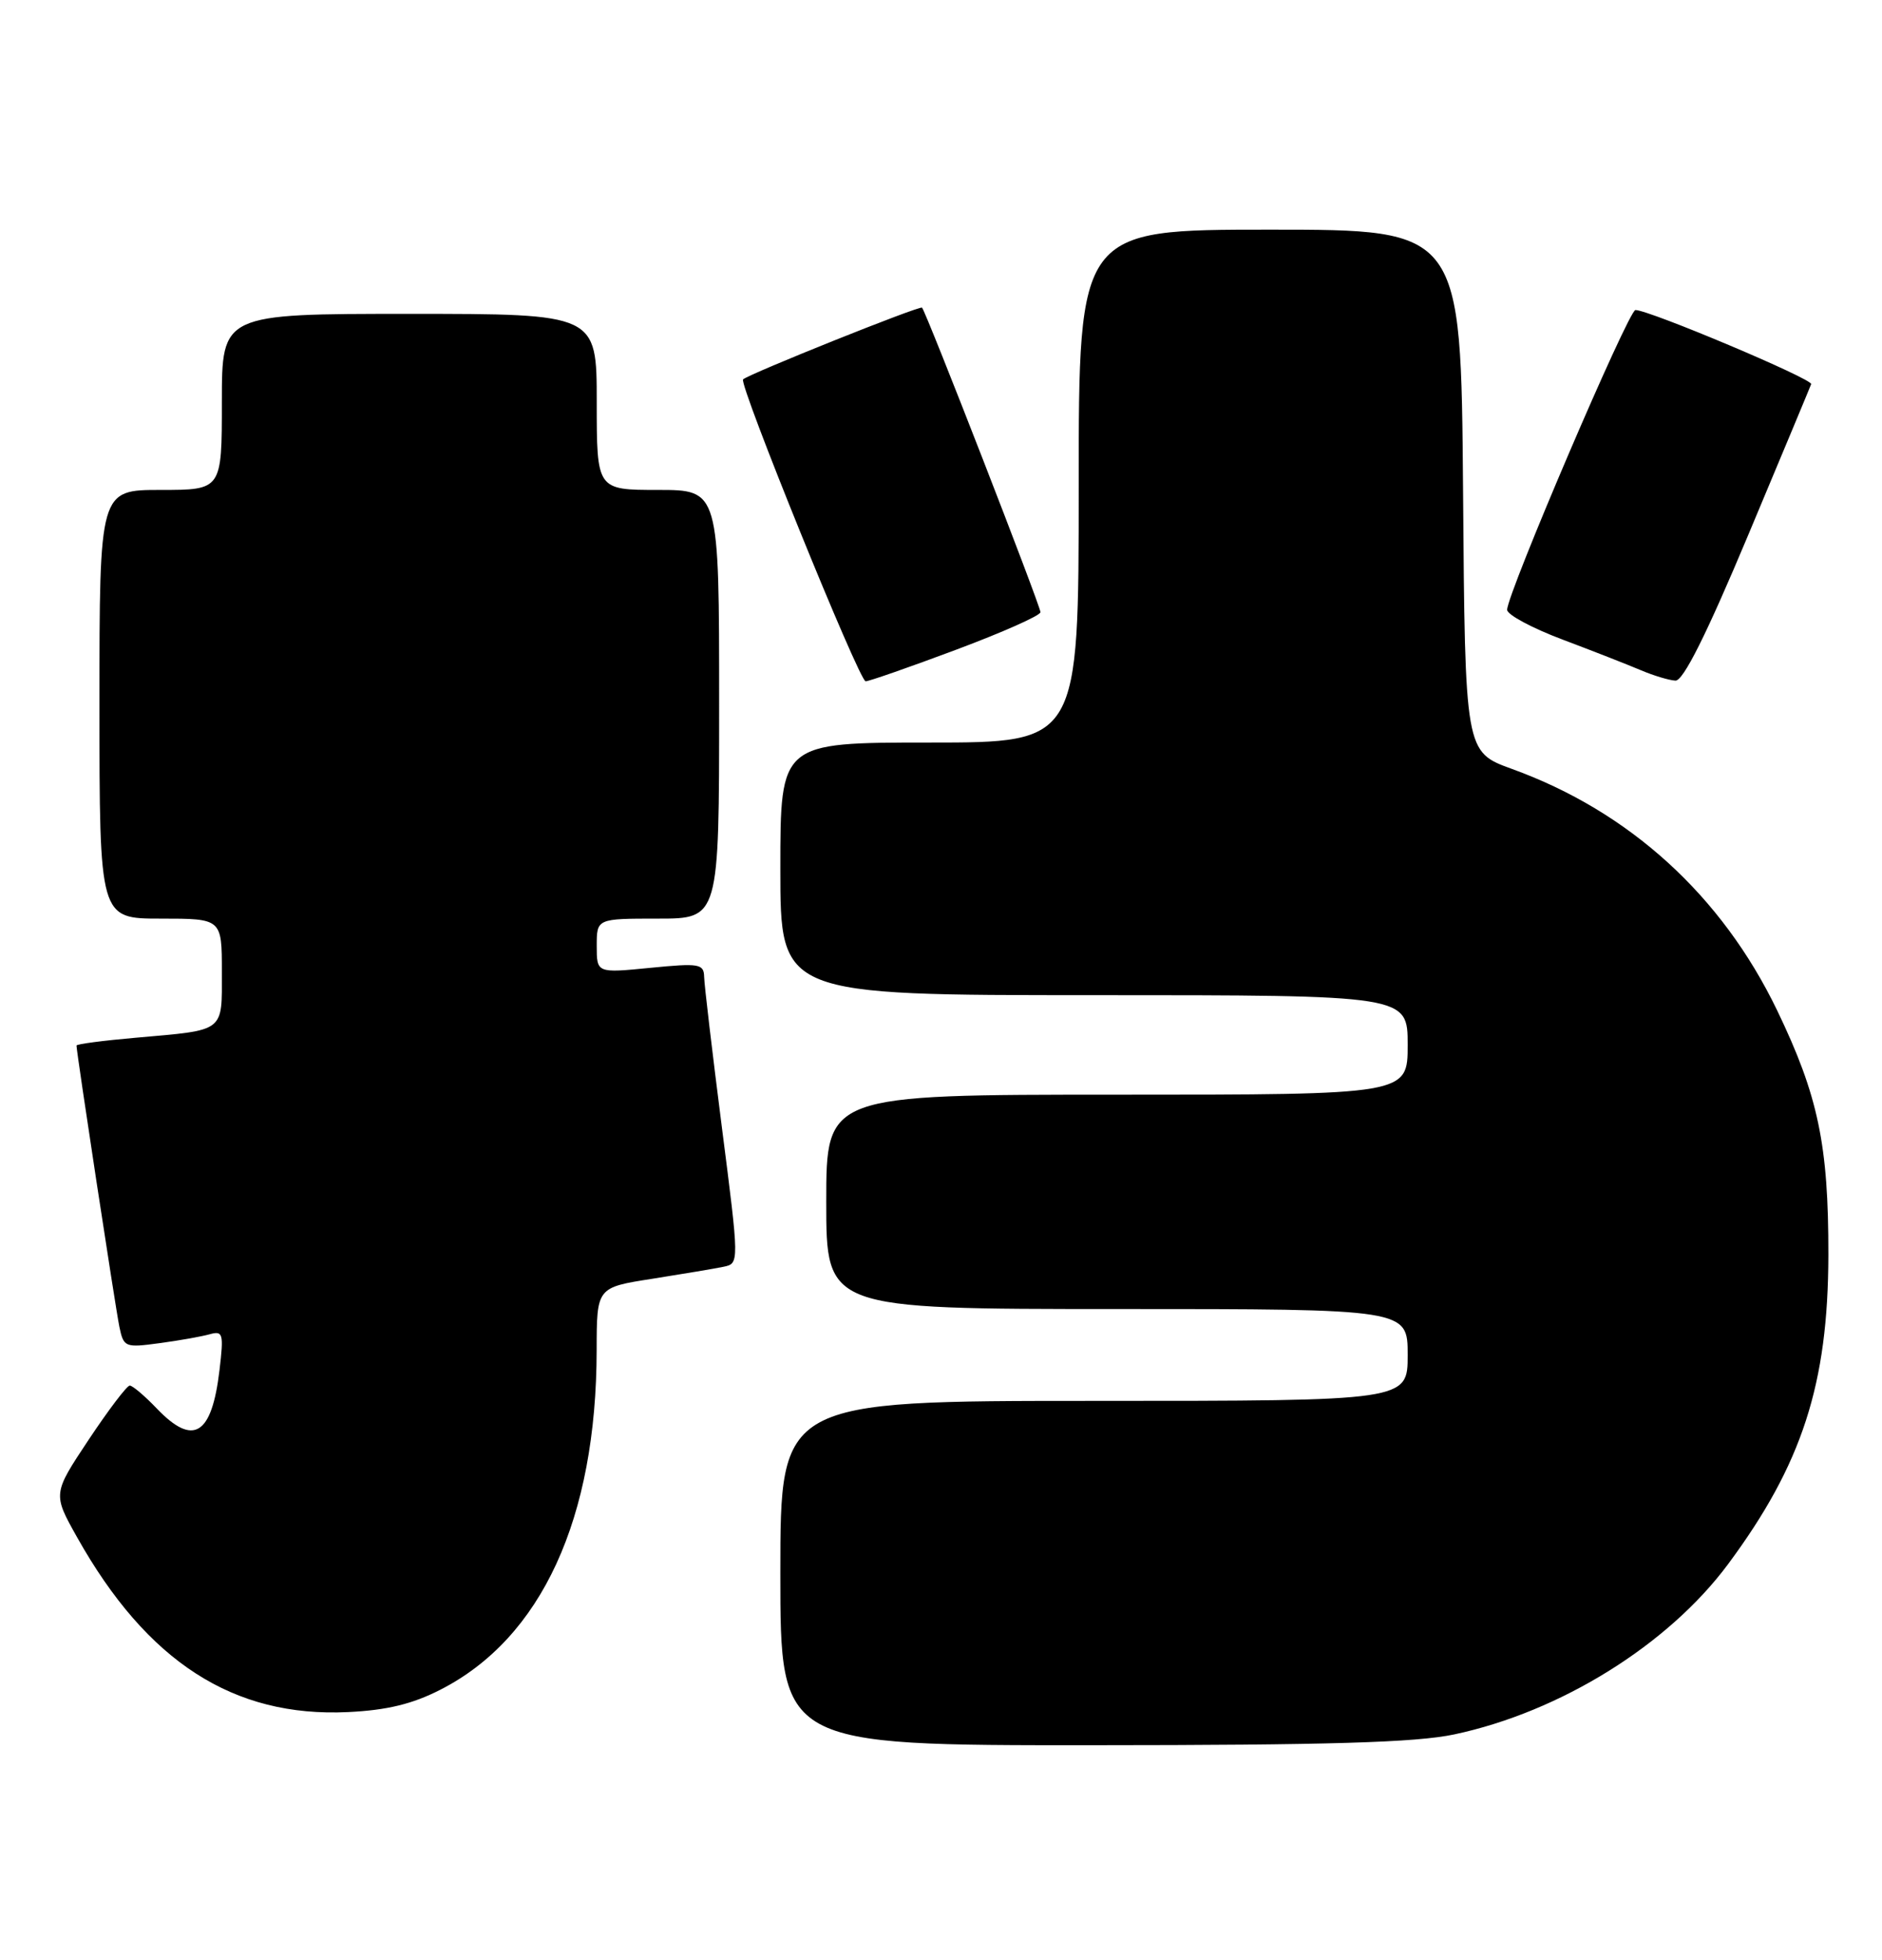 <?xml version="1.0" encoding="UTF-8" standalone="no"?>
<!DOCTYPE svg PUBLIC "-//W3C//DTD SVG 1.1//EN" "http://www.w3.org/Graphics/SVG/1.1/DTD/svg11.dtd" >
<svg xmlns="http://www.w3.org/2000/svg" xmlns:xlink="http://www.w3.org/1999/xlink" version="1.1" viewBox="0 0 246 256">
 <g >
 <path fill="currentColor"
d=" M 190.08 226.57 C 203.95 223.63 218.04 214.88 225.87 204.34 C 235.56 191.29 238.96 180.81 238.99 163.93 C 239.01 149.54 237.66 143.14 232.30 132.00 C 225.06 116.99 212.99 106.00 197.61 100.44 C 191.50 98.22 191.50 98.22 191.24 64.11 C 190.97 30.00 190.97 30.00 165.99 30.00 C 141.00 30.00 141.00 30.00 141.00 63.50 C 141.00 97.00 141.00 97.00 121.50 97.00 C 102.00 97.00 102.00 97.00 102.00 113.50 C 102.00 130.00 102.00 130.00 143.00 130.00 C 184.00 130.00 184.00 130.00 184.00 136.50 C 184.00 143.00 184.00 143.00 146.00 143.00 C 108.00 143.00 108.00 143.00 108.00 157.00 C 108.00 171.00 108.00 171.00 146.00 171.00 C 184.00 171.00 184.00 171.00 184.00 177.00 C 184.00 183.00 184.00 183.00 143.00 183.00 C 102.00 183.00 102.00 183.00 102.00 205.50 C 102.00 228.00 102.00 228.00 142.75 227.98 C 173.73 227.97 185.08 227.63 190.08 226.57 Z  M 57.56 220.73 C 70.78 214.00 77.97 198.38 77.99 176.34 C 78.00 168.18 78.00 168.18 85.25 167.05 C 89.24 166.42 93.43 165.72 94.57 165.48 C 96.64 165.05 96.64 165.05 94.36 147.28 C 93.11 137.50 92.06 128.65 92.04 127.62 C 92.00 125.90 91.42 125.80 85.00 126.43 C 78.00 127.12 78.00 127.12 78.00 123.56 C 78.00 120.00 78.00 120.00 86.00 120.00 C 94.00 120.00 94.00 120.00 94.00 92.00 C 94.00 64.00 94.00 64.00 86.00 64.00 C 78.00 64.00 78.00 64.00 78.00 52.50 C 78.00 41.00 78.00 41.00 53.50 41.00 C 29.00 41.00 29.00 41.00 29.00 52.50 C 29.00 64.00 29.00 64.00 21.00 64.00 C 13.00 64.00 13.00 64.00 13.00 92.00 C 13.00 120.00 13.00 120.00 21.00 120.00 C 29.00 120.00 29.00 120.00 29.00 126.93 C 29.00 134.93 29.53 134.52 17.75 135.56 C 13.49 135.93 10.00 136.39 10.00 136.58 C 10.00 137.46 15.09 170.82 15.60 173.30 C 16.16 176.00 16.34 176.07 20.84 175.46 C 23.40 175.12 26.36 174.59 27.40 174.30 C 29.15 173.81 29.26 174.19 28.69 178.99 C 27.68 187.51 25.27 188.98 20.50 184.00 C 18.92 182.35 17.33 181.00 16.96 181.00 C 16.59 181.00 14.18 184.18 11.59 188.07 C 6.89 195.14 6.89 195.14 10.08 200.82 C 19.22 217.09 30.51 224.37 45.50 223.65 C 50.56 223.41 53.91 222.60 57.56 220.73 Z  M 124.96 84.88 C 131.03 82.61 136.00 80.41 136.00 79.97 C 136.00 79.14 121.05 40.72 120.52 40.19 C 120.23 39.89 97.90 48.84 97.13 49.56 C 96.53 50.13 112.31 89.00 113.15 89.00 C 113.58 89.00 118.90 87.15 124.96 84.88 Z  M 228.50 69.92 C 232.90 59.43 236.61 50.55 236.74 50.18 C 236.98 49.52 215.57 40.50 213.77 40.50 C 212.87 40.50 197.01 77.52 197.00 79.66 C 197.00 80.30 200.26 82.05 204.25 83.55 C 208.24 85.05 212.85 86.86 214.50 87.56 C 216.15 88.26 218.18 88.87 219.00 88.91 C 220.02 88.96 223.04 82.93 228.50 69.92 Z "/>
</g>
</svg>